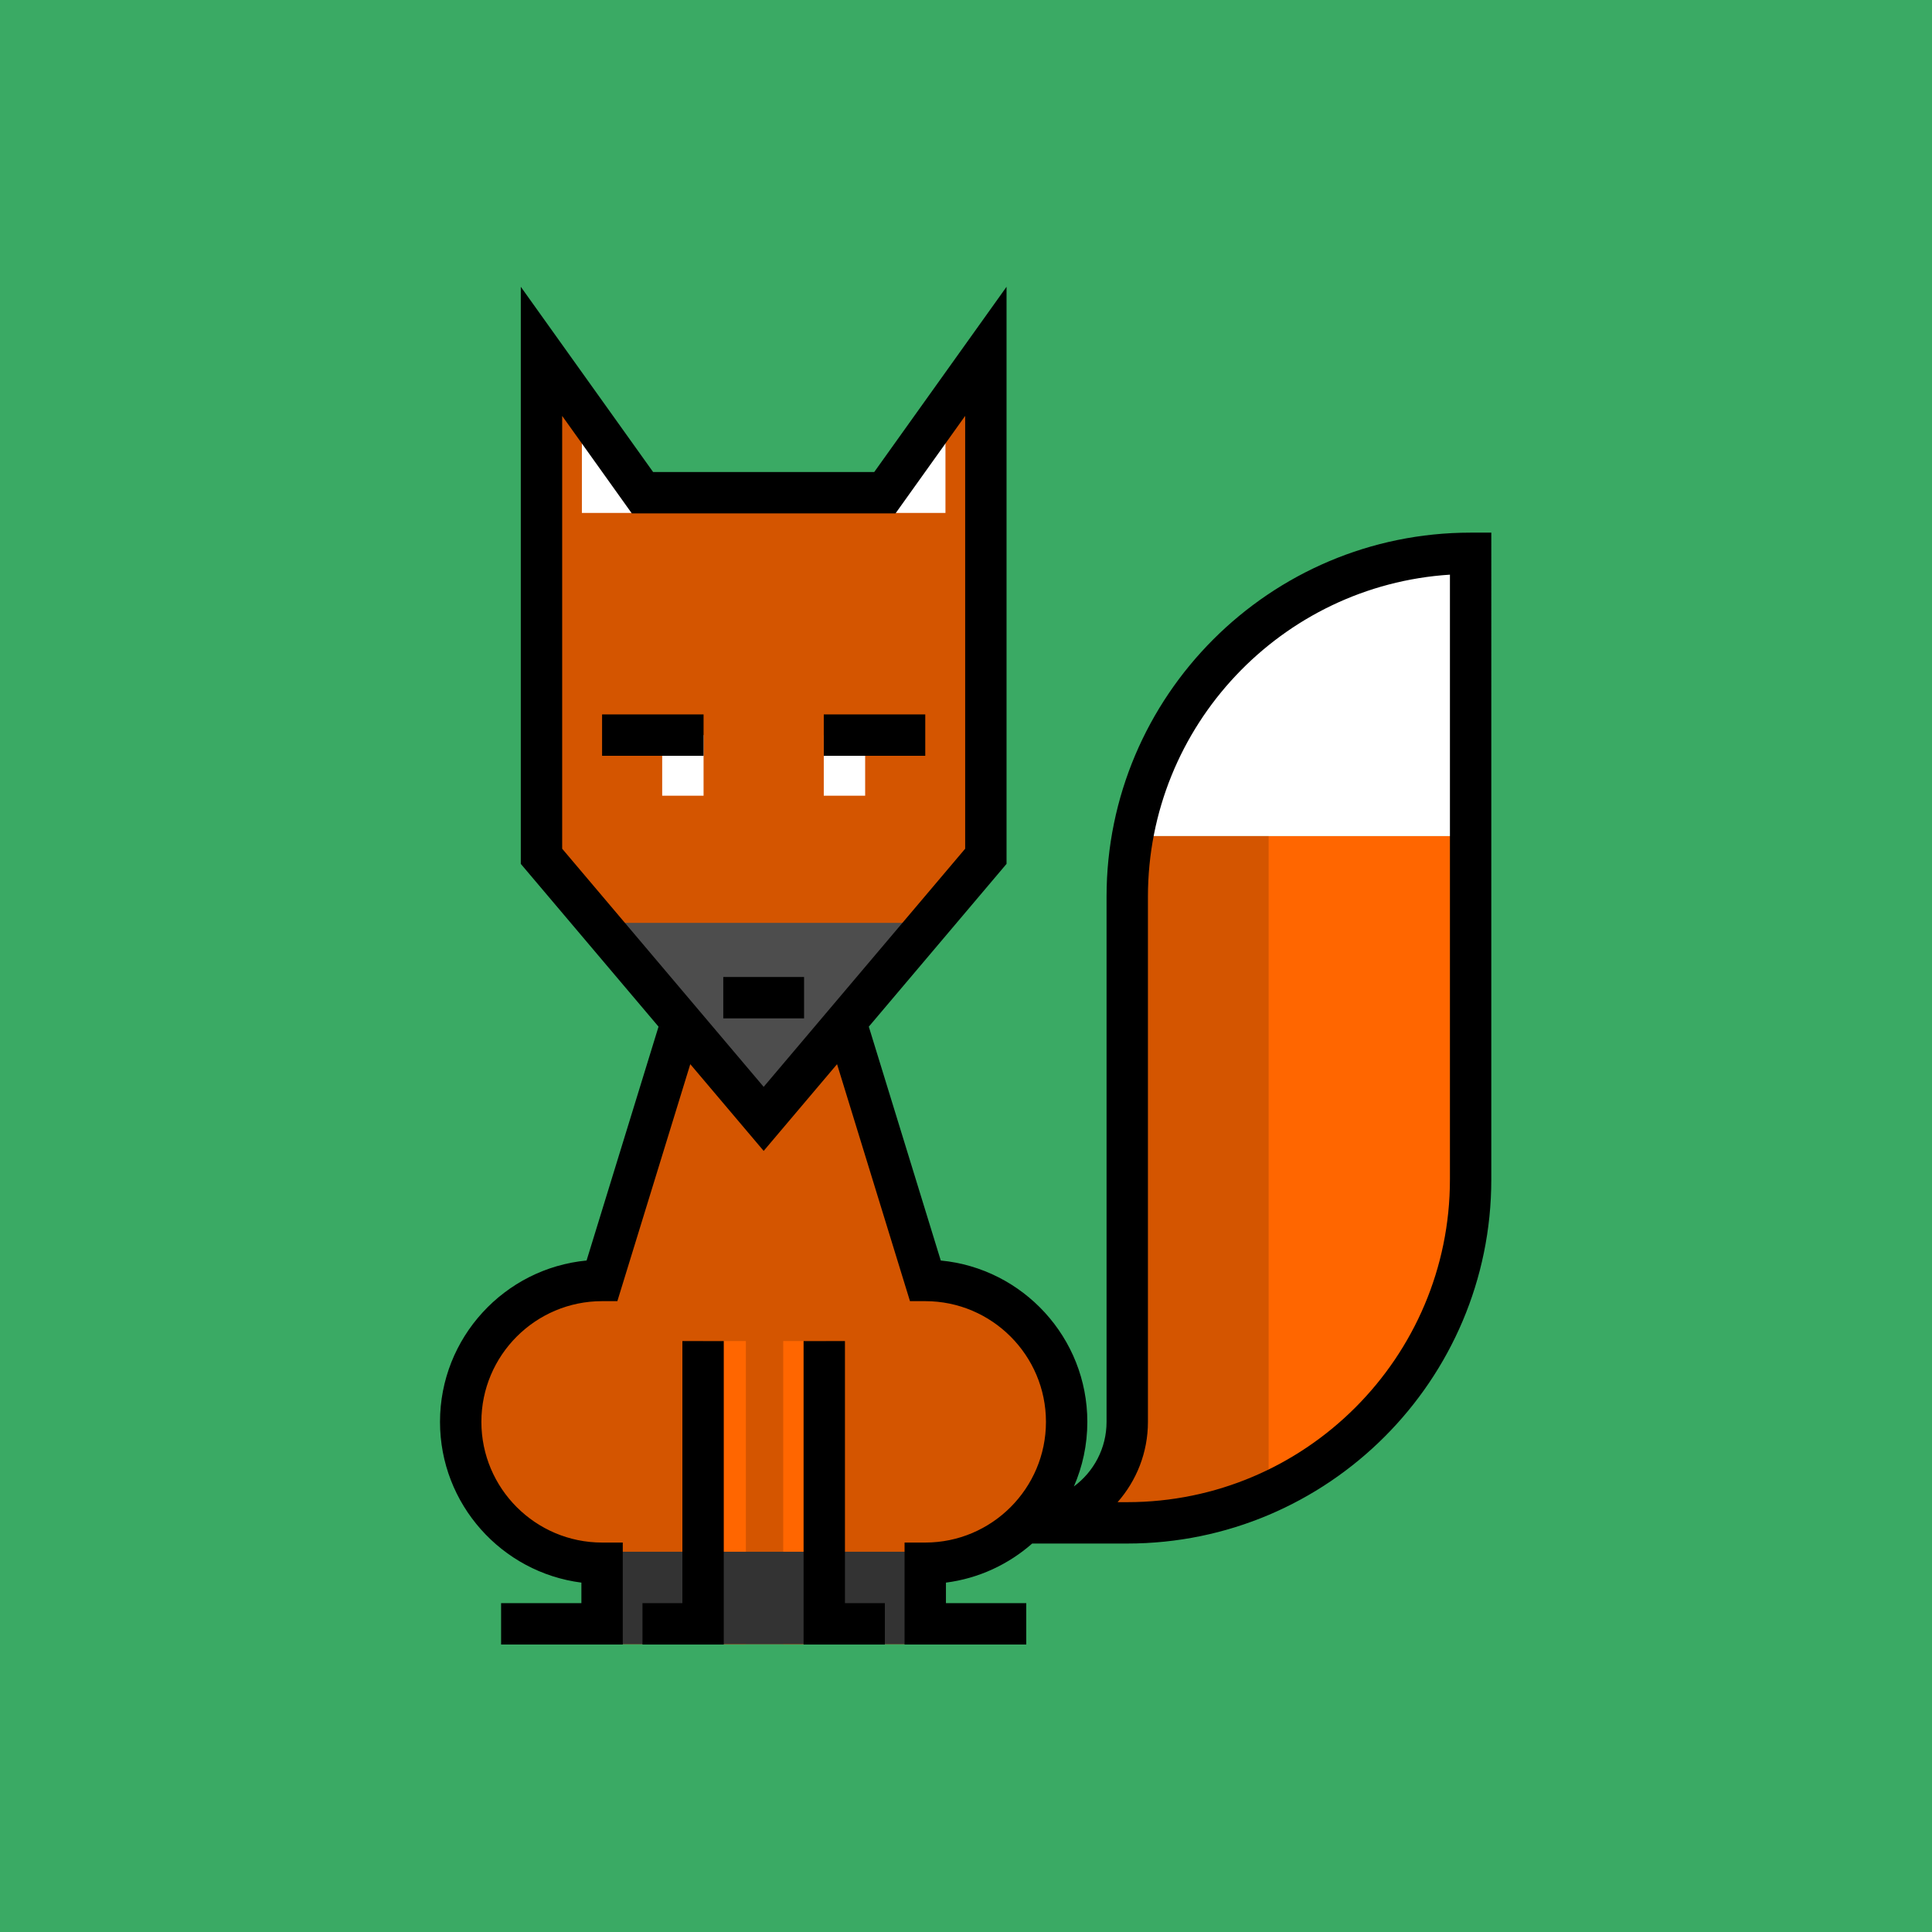 <?xml version="1.0" encoding="UTF-8" standalone="no"?>
<!-- Uploaded to: SVG Repo, www.svgrepo.com, Generator: SVG Repo Mixer Tools -->

<svg
   version="1.1"
   id="Layer_1"
   viewBox="0 0 512 512"
   xml:space="preserve"
   sodipodi:docname="Guara.svg"
   width="512"
   height="512"
   inkscape:version="1.4 (86a8ad7, 2024-10-11)"
   inkscape:export-filename="Guara.png"
   inkscape:export-xdpi="96"
   inkscape:export-ydpi="96"
   xmlns:inkscape="http://www.inkscape.org/namespaces/inkscape"
   xmlns:sodipodi="http://sodipodi.sourceforge.net/DTD/sodipodi-0.dtd"
   xmlns="http://www.w3.org/2000/svg"
   xmlns:svg="http://www.w3.org/2000/svg"><defs
   id="defs14">
	
	
	
	
	
	
	
	
	
	
	
	
	
	
	
	
	
	
	
	
	
	
</defs><sodipodi:namedview
   id="namedview14"
   pagecolor="#ffffff"
   bordercolor="#000000"
   borderopacity="0.25"
   inkscape:showpageshadow="2"
   inkscape:pageopacity="0.0"
   inkscape:pagecheckerboard="0"
   inkscape:deskcolor="#d1d1d1"
   inkscape:zoom="0.70710678"
   inkscape:cx="321.73359"
   inkscape:cy="276.47875"
   inkscape:window-width="1920"
   inkscape:window-height="991"
   inkscape:window-x="-9"
   inkscape:window-y="-9"
   inkscape:window-maximized="1"
   inkscape:current-layer="Layer_1" />
<rect
   style="fill:#3aaa64;fill-opacity:1;stroke-width:2.008"
   id="rect1-9"
   width="512"
   height="512"
   x="1.5258789e-05"
   y="1.5258789e-05" /><g
   id="g15"
   transform="matrix(0.731,0,0,0.731,76,76)"><g
     id="XMLID_951_">
		<path
   style="fill:#ffffff"
   d="m 304.694,199.146 c 0,0 26.838,-106.217 124.484,-102.516 v 102.516 z"
   id="path1" />
	</g><g
     id="XMLID_949_"
     style="fill:#ff6600">
		<path
   style="fill:#ff6600"
   d="m 304.694,448.113 v 0 H 290.049 L 304.694,411.5 V 199.146 H 429.178 V 323.63 c 0,68.75 -55.733,124.483 -124.484,124.483 z"
   id="path2" />
	</g><g
     id="XMLID_952_"
     style="fill:#d45500">
		<path
   style="fill:#d45500"
   d="m 355.951,437.105 c -15.631,7.072 -32.984,11.009 -51.257,11.009 v 0 h -14.645 l 14.645,-36.613 V 199.146 h 51.258 l -10e-4,237.959"
   id="path3" />
	</g><g
     id="XMLID_948_"
     style="fill:#d45500">
		<path
   style="fill:#d45500"
   d="m 282.726,411.501 c 0,-28.309 -22.949,-51.258 -51.258,-51.258 l -29.162,-95.194 h -58.709 l -29.29,95.194 c -28.309,0 -51.258,22.949 -51.258,51.258 0,28.205 22.785,51.075 50.951,51.242 l -0.088,29.306 H 231.77 l -0.067,-29.302 c 28.2,-0.129 51.023,-23.017 51.023,-51.246 z"
   id="path4" />
	</g><g
     id="XMLID_938_"
     style="fill:#ff6600">
		<rect
   x="150.92"
   y="382.21"
   style="fill:#ff6600"
   width="15.516"
   height="109.839"
   id="rect5" />
	</g><g
     id="XMLID_945_"
     style="fill:#ff6600">
		<rect
   x="179.974"
   y="382.21"
   style="fill:#ff6600"
   width="15.516"
   height="109.839"
   id="rect6" />
	</g><g
     id="XMLID_1018_"
     style="fill:#d45500">
		<polygon
   style="fill:#d45500"
   points="92.339,206.468 91.371,23.404 128.952,74.662 224.145,74.662 253.931,23.404 253.436,206.468 172.887,301.662 "
   id="polygon6" />
	</g><g
     id="XMLID_1095_"
     style="fill:#4d4d4d"
     transform="matrix(1.478,0,0,1.62,-83.878,-186.916)">
		<polygon
   style="fill:#4d4d4d"
   points="172.887,301.662 209.5,257.726 136.275,257.726 "
   id="polygon7" />
	</g><g
     id="XMLID_187_"
     style="fill:#d45500">
		<rect
   x="92.339"
   y="155.21"
   style="fill:#d45500"
   width="58.581"
   height="29.29"
   id="rect7" />
	</g><g
     id="XMLID_1094_"
     style="fill:#d45500">
		<rect
   x="194.855"
   y="155.21"
   style="fill:#d45500"
   width="58.581"
   height="29.29"
   id="rect8" />
	</g><g
     id="XMLID_1090_"
     style="fill:#ffffff">
		<polygon
   style="fill:#ffffff"
   points="238.791,45.371 216.823,81.984 238.791,81.984 "
   id="polygon8" />
	</g><g
     id="XMLID_1093_"
     style="fill:#ffffff">
		<polyline
   style="fill:#ffffff"
   points="128.952,81.984 106.984,81.984 106.984,45.371   "
   id="polyline8" />
	</g><g
     id="XMLID_1089_"
     style="fill:#d45500">
		<polygon
   style="fill:#d45500"
   points="136.275,74.662 165.565,118.597 180.21,118.597 209.5,74.662 "
   id="polygon9" />
	</g><g
     id="XMLID_363_"
     style="fill:#000000">
		<rect
   x="158.242"
   y="250.226"
   style="fill:#000000"
   width="29.291"
   height="15"
   id="rect9" />
	</g><g
     id="XMLID_293_">
		<rect
   x="136.097"
   y="162.533"
   style="fill:#ffffff"
   width="15"
   height="21.968"
   id="rect11" />
	</g><g
     id="XMLID_331_">
		<rect
   x="194.678"
   y="162.533"
   style="fill:#ffffff"
   width="15"
   height="21.968"
   id="rect12" />
	</g><rect
     style="fill:#333333;stroke:none;stroke-width:0.394"
     id="rect15"
     width="118.75"
     height="33.5"
     x="110.912"
     y="458.586" /><g
     id="g13"
     style="fill:#000000">
		<polygon
   style="fill:#000000"
   points="158.42,382.211 143.42,382.211 143.42,477.227 128.952,477.227 128.952,492.227 158.42,492.227 "
   id="polygon12" />
		<polygon
   style="fill:#000000"
   points="216.823,477.227 202.355,477.227 202.355,382.211 187.355,382.211 187.355,492.227 216.823,492.227 "
   id="polygon13" />
		<path
   style="fill:#000000"
   d="m 429.178,89.129 c -72.776,0 -131.984,59.207 -131.984,131.984 V 411.5 c 0,9.592 -4.665,18.112 -11.843,23.42 3.133,-7.18 4.875,-15.099 4.875,-23.42 0,-30.503 -23.365,-55.651 -53.136,-58.491 l -26.087,-84.782 49.933,-59.012 V 0.001 L 212.963,67.162 H 132.811 L 84.839,0 v 209.216 l 49.933,59.011 -26.087,84.782 c -29.771,2.84 -53.136,27.988 -53.136,58.491 0,29.858 22.388,54.587 51.258,58.282 v 7.444 H 77.694 v 15 h 44.113 v -36.968 h -7.5 c -24.128,0 -43.758,-19.63 -43.758,-43.758 0,-24.128 19.63,-43.758 43.758,-43.758 h 5.539 l 26.436,-85.914 26.606,31.444 26.606,-31.444 26.435,85.914 h 5.539 c 24.128,0 43.758,19.63 43.758,43.758 0,24.128 -19.63,43.758 -43.758,43.758 h -7.5 v 36.968 h 44.113 v -15 h -29.113 v -7.444 c 11.893,-1.522 22.68,-6.62 31.261,-14.169 h 34.465 c 72.776,0 131.984,-59.208 131.984,-131.983 V 89.129 Z M 99.839,203.721 V 46.808 l 25.252,35.354 h 95.591 l 25.253,-35.354 v 156.914 l -73.048,86.33 z M 421.678,323.63 c 0,64.505 -52.479,116.983 -116.984,116.983 h -3.497 c 6.841,-7.773 10.997,-17.968 10.997,-29.113 V 221.113 c 0,-61.985 48.46,-112.866 109.484,-116.746 z"
   id="path13" />
	</g><g
     id="XMLID_365_"
     style="fill:#000000">
		<rect
   x="114.307"
   y="155.033"
   style="fill:#000000"
   width="36.791"
   height="15"
   id="rect13" />
	</g><g
     id="XMLID_366_"
     style="fill:#000000">
		<rect
   x="194.678"
   y="155.033"
   style="fill:#000000"
   width="36.791"
   height="15"
   id="rect14" />
	</g></g>
</svg>
